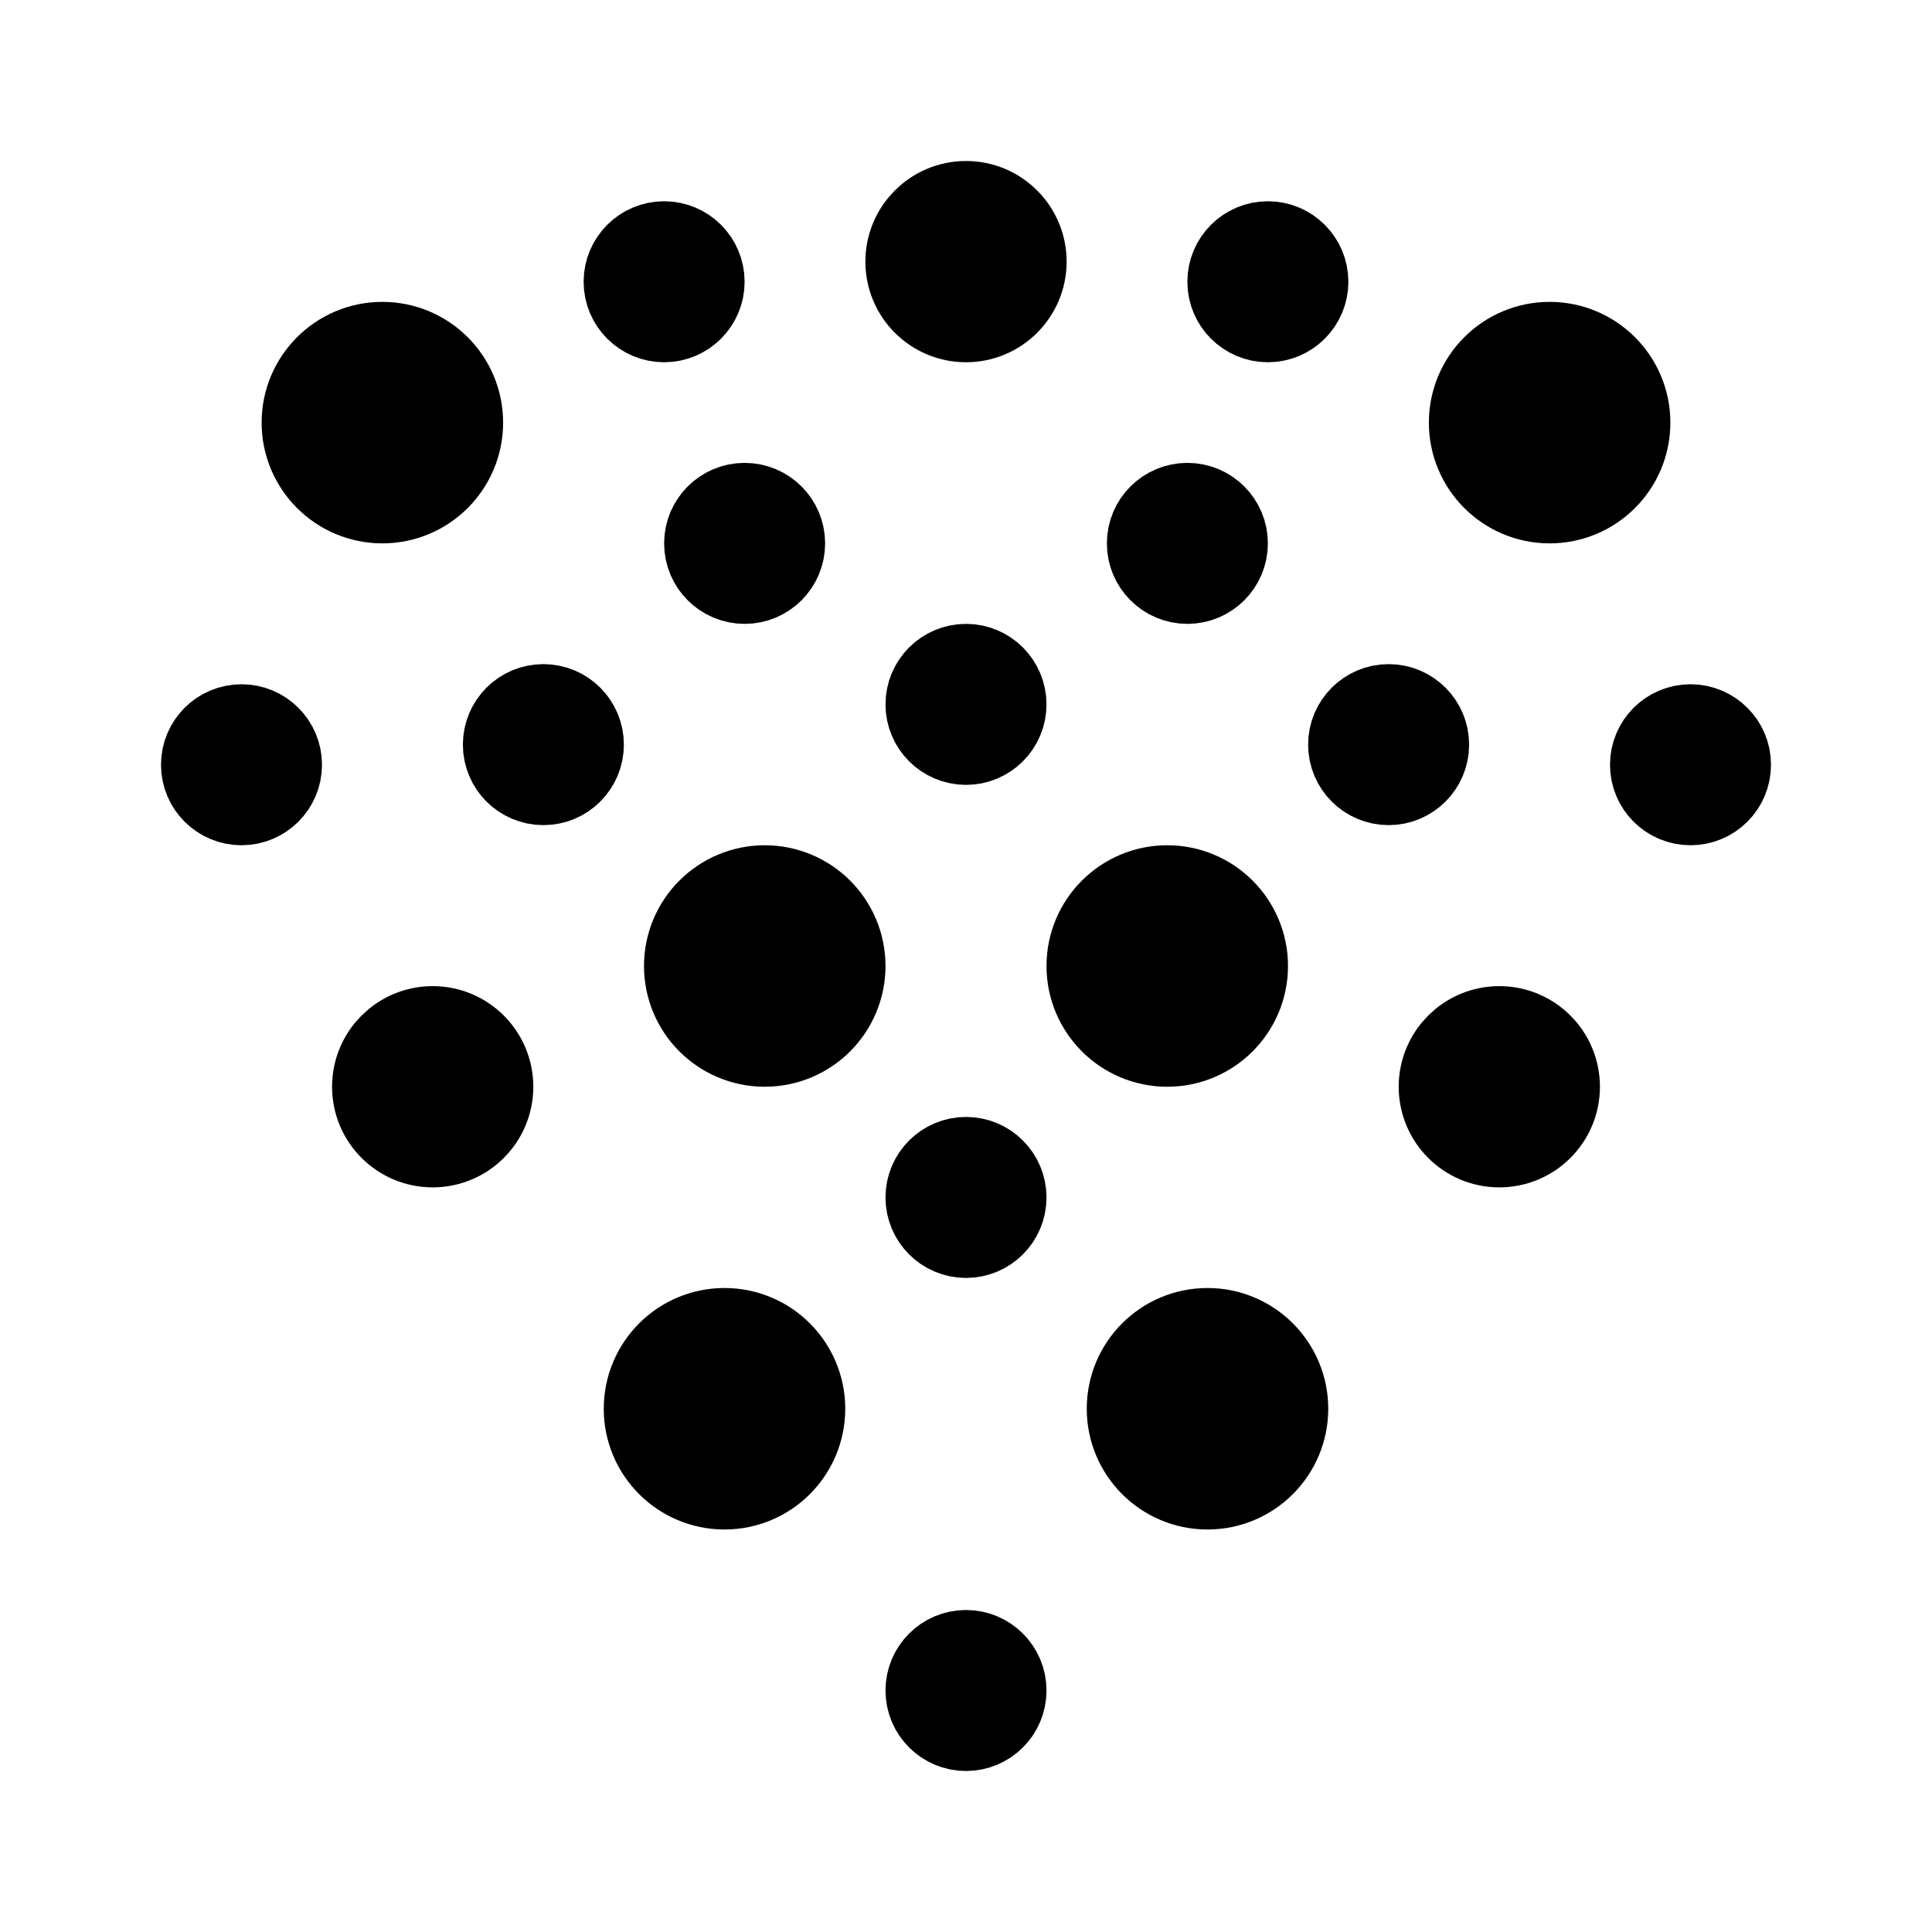 <svg width="192" height="192" viewBox="0 0 192 192" fill="none" xmlns="http://www.w3.org/2000/svg"><circle cx="24" cy="76" r="4" stroke="#000" stroke-width="8" stroke-linecap="round" stroke-linejoin="round"/><circle cx="4" cy="4" r="4" transform="matrix(1 0 0 -1 164 80)" stroke="#000" stroke-width="8" stroke-linecap="round" stroke-linejoin="round"/><circle cx="74" cy="54" r="4" stroke="#000" stroke-width="8" stroke-linecap="round" stroke-linejoin="round"/><circle cx="4" cy="4" r="4" transform="matrix(1 0 0 -1 114 58)" stroke="#000" stroke-width="8" stroke-linecap="round" stroke-linejoin="round"/><circle cx="54" cy="74" r="4" stroke="#000" stroke-width="8" stroke-linecap="round" stroke-linejoin="round"/><circle cx="4" cy="4" r="4" transform="matrix(1 0 0 -1 134 78)" stroke="#000" stroke-width="8" stroke-linecap="round" stroke-linejoin="round"/><circle cx="66" cy="28" r="4" stroke="#000" stroke-width="8" stroke-linecap="round" stroke-linejoin="round"/><circle cx="4" cy="4" r="4" transform="matrix(1 0 0 -1 122 32)" stroke="#000" stroke-width="8" stroke-linecap="round" stroke-linejoin="round"/><circle cx="96" cy="168" r="4" stroke="#000" stroke-width="8" stroke-linecap="round" stroke-linejoin="round"/><circle cx="96" cy="119" r="4" stroke="#000" stroke-width="8" stroke-linecap="round" stroke-linejoin="round"/><circle cx="96" cy="70" r="4" stroke="#000" stroke-width="8" stroke-linecap="round" stroke-linejoin="round"/><circle cx="96" cy="26" r="5" stroke="#000" stroke-width="10" stroke-linecap="round" stroke-linejoin="round"/><circle cx="43" cy="108" r="5" stroke="#000" stroke-width="10" stroke-linecap="round" stroke-linejoin="round"/><circle cx="5" cy="5" r="5" transform="matrix(1 0 0 -1 144 113)" stroke="#000" stroke-width="10" stroke-linecap="round" stroke-linejoin="round"/><circle cx="38" cy="42" r="6" stroke="#000" stroke-width="12" stroke-linecap="round" stroke-linejoin="round"/><circle cx="6" cy="6" r="6" transform="matrix(1 0 0 -1 148 48)" stroke="#000" stroke-width="12" stroke-linecap="round" stroke-linejoin="round"/><circle cx="72" cy="140" r="6" stroke="#000" stroke-width="12" stroke-linecap="round" stroke-linejoin="round"/><circle cx="6" cy="6" r="6" transform="matrix(1 0 0 -1 114 146)" stroke="#000" stroke-width="12" stroke-linecap="round" stroke-linejoin="round"/><circle cx="76" cy="96" r="6" stroke="#000" stroke-width="12" stroke-linecap="round" stroke-linejoin="round"/><circle cx="6" cy="6" r="6" transform="matrix(1 0 0 -1 110 102)" stroke="#000" stroke-width="12" stroke-linecap="round" stroke-linejoin="round"/></svg>